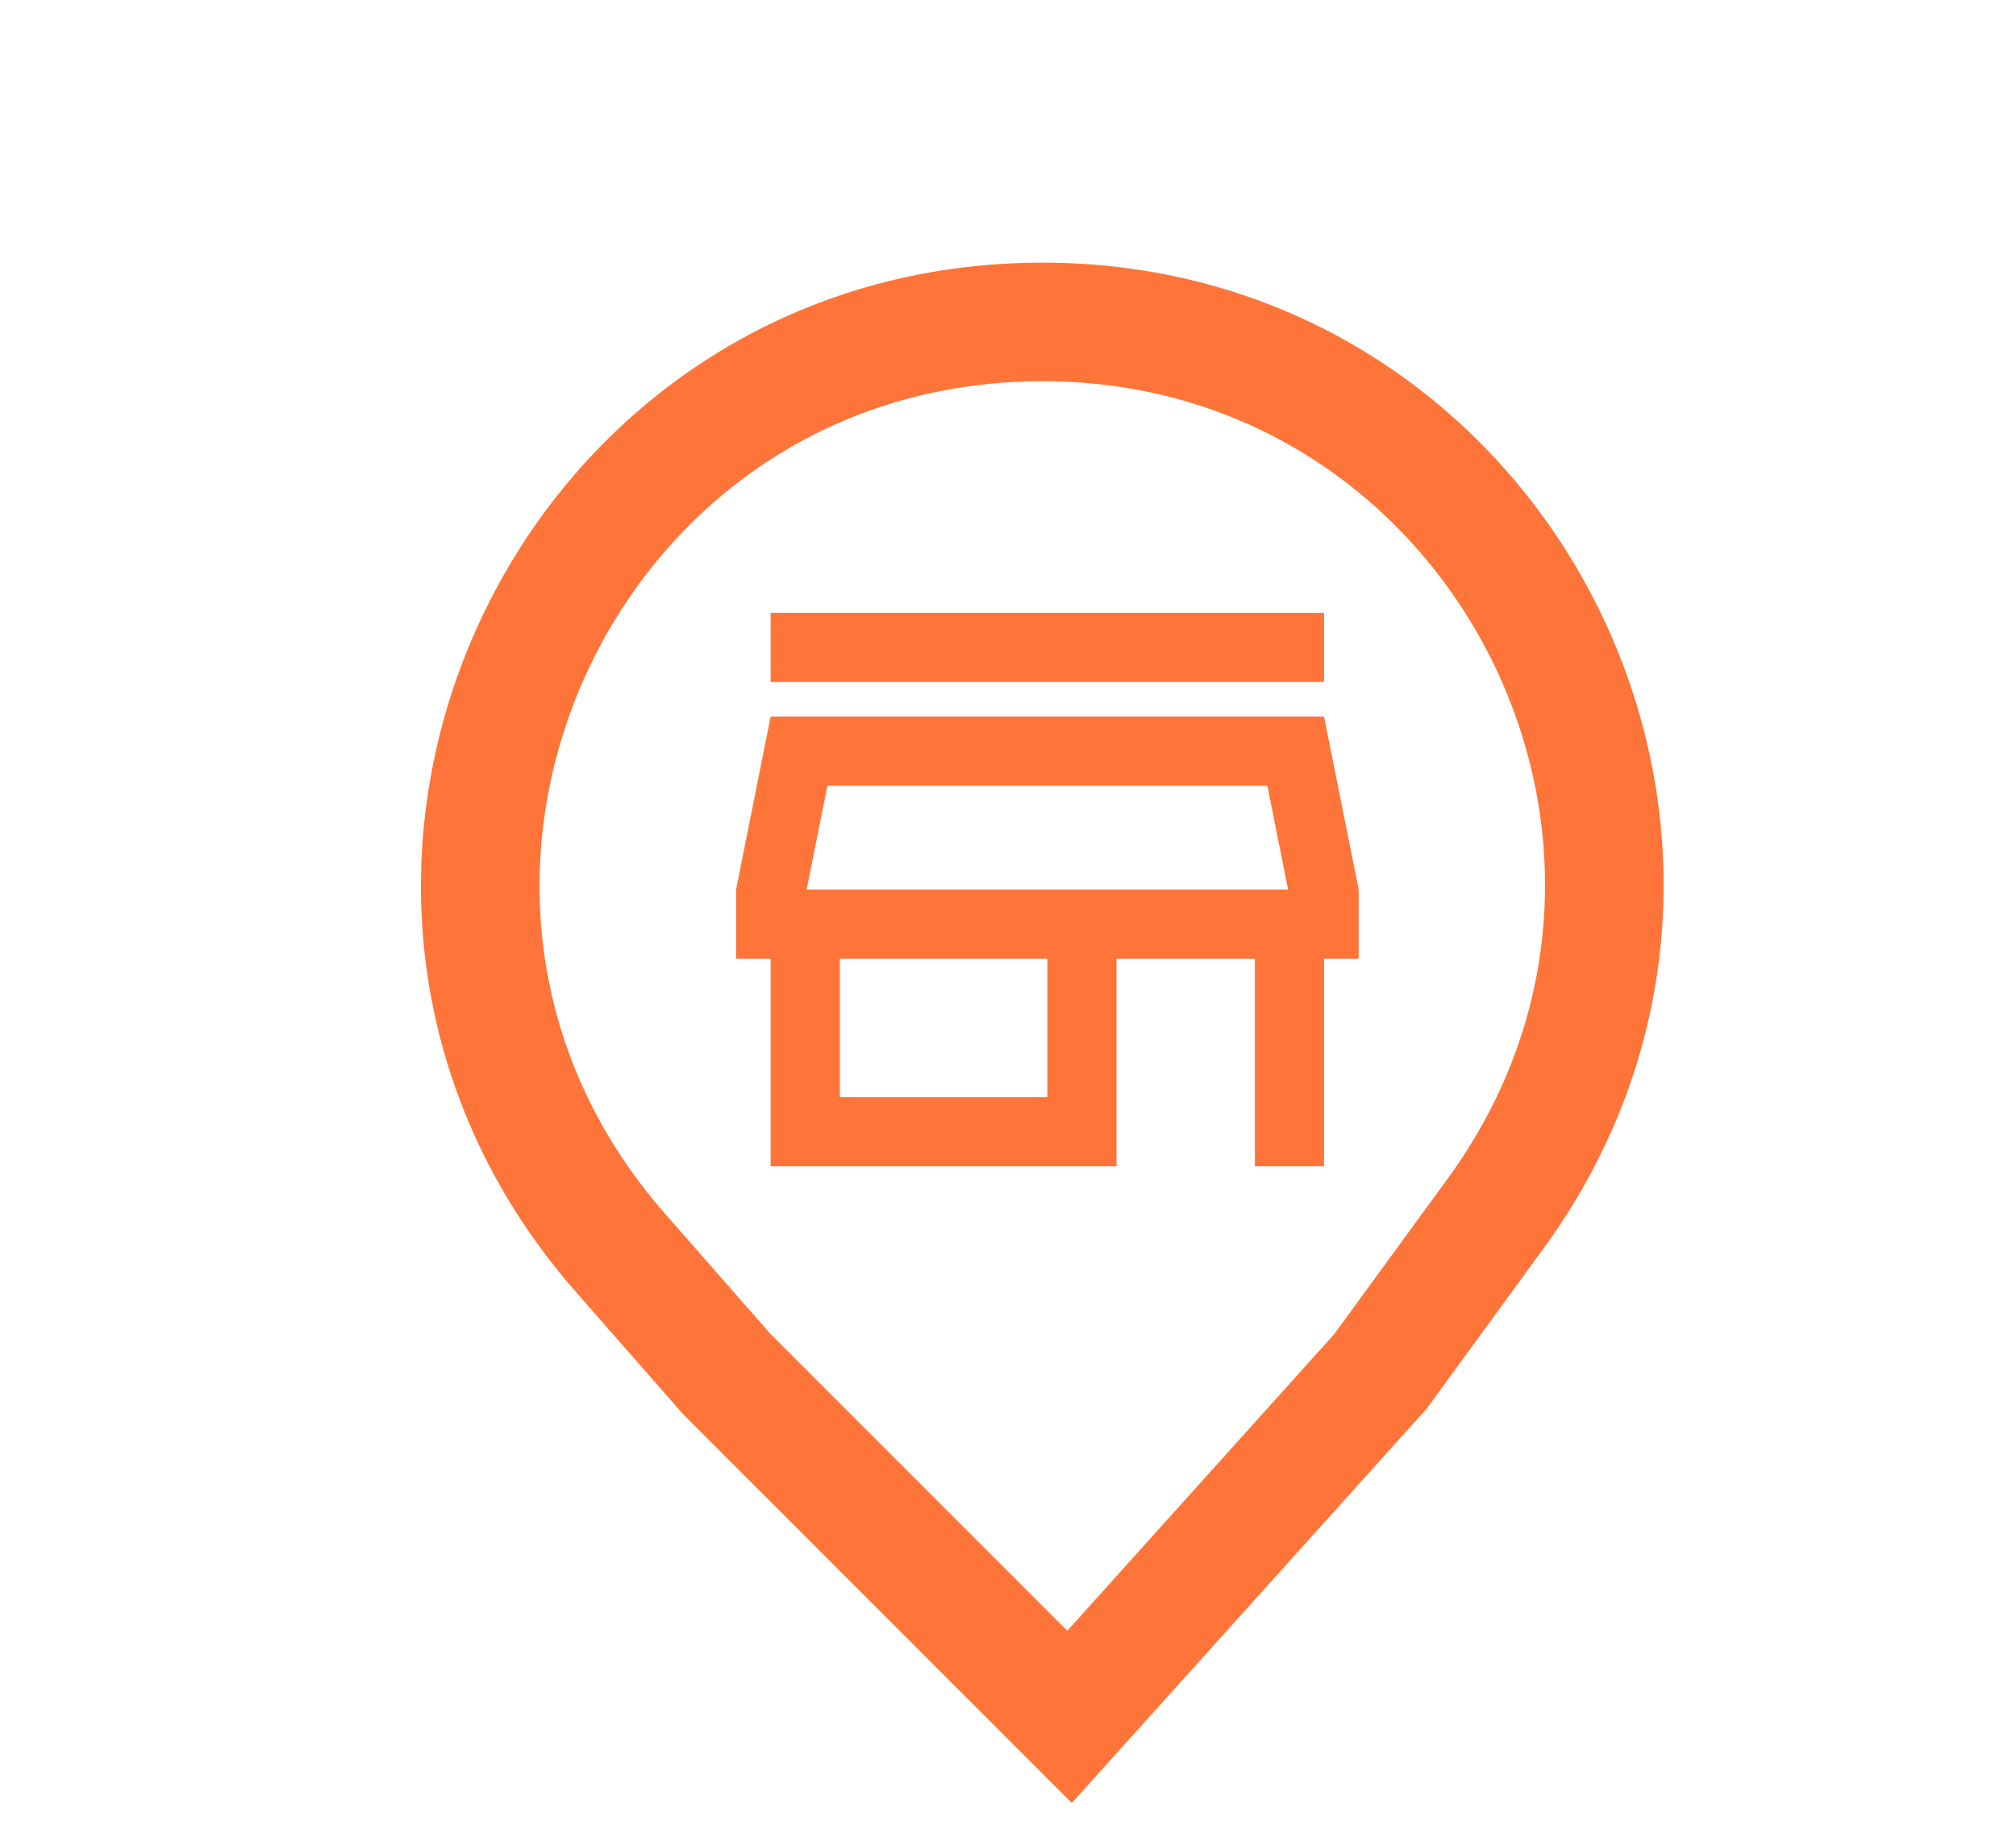 <svg width="34" height="31" viewBox="0 0 34 31" fill="none" xmlns="http://www.w3.org/2000/svg">
<g clip-path="url(#clip0_1_5964)">
<path d="M21.374 13.25L21.724 15H13.604L13.954 13.25H21.374ZM22.33 10.334H12.997V11.5H22.33V10.334ZM22.33 12.084H12.997L12.414 15V16.167H12.997V19.667H18.83V16.167H21.164V19.667H22.33V16.167H22.914V15L22.33 12.084ZM14.164 18.5V16.167H17.664V18.5H14.164Z" fill="#FF7439"/>
</g>
<path d="M23.243 23.169L23.278 23.131L23.308 23.089L25.222 20.466C29.8 14.191 25.284 5.378 17.516 5.429C9.41 5.482 5.12 15.039 10.468 21.131L12.248 23.16L12.27 23.184L12.293 23.207L17.293 28.207L18.038 28.952L18.743 28.169L23.243 23.169Z" stroke="#FF7439" stroke-width="2"/>
<defs>
<clipPath id="clip0_1_5964">
<rect width="14" height="14" fill="white" transform="translate(10.664 8)"/>
</clipPath>
</defs>
</svg>
